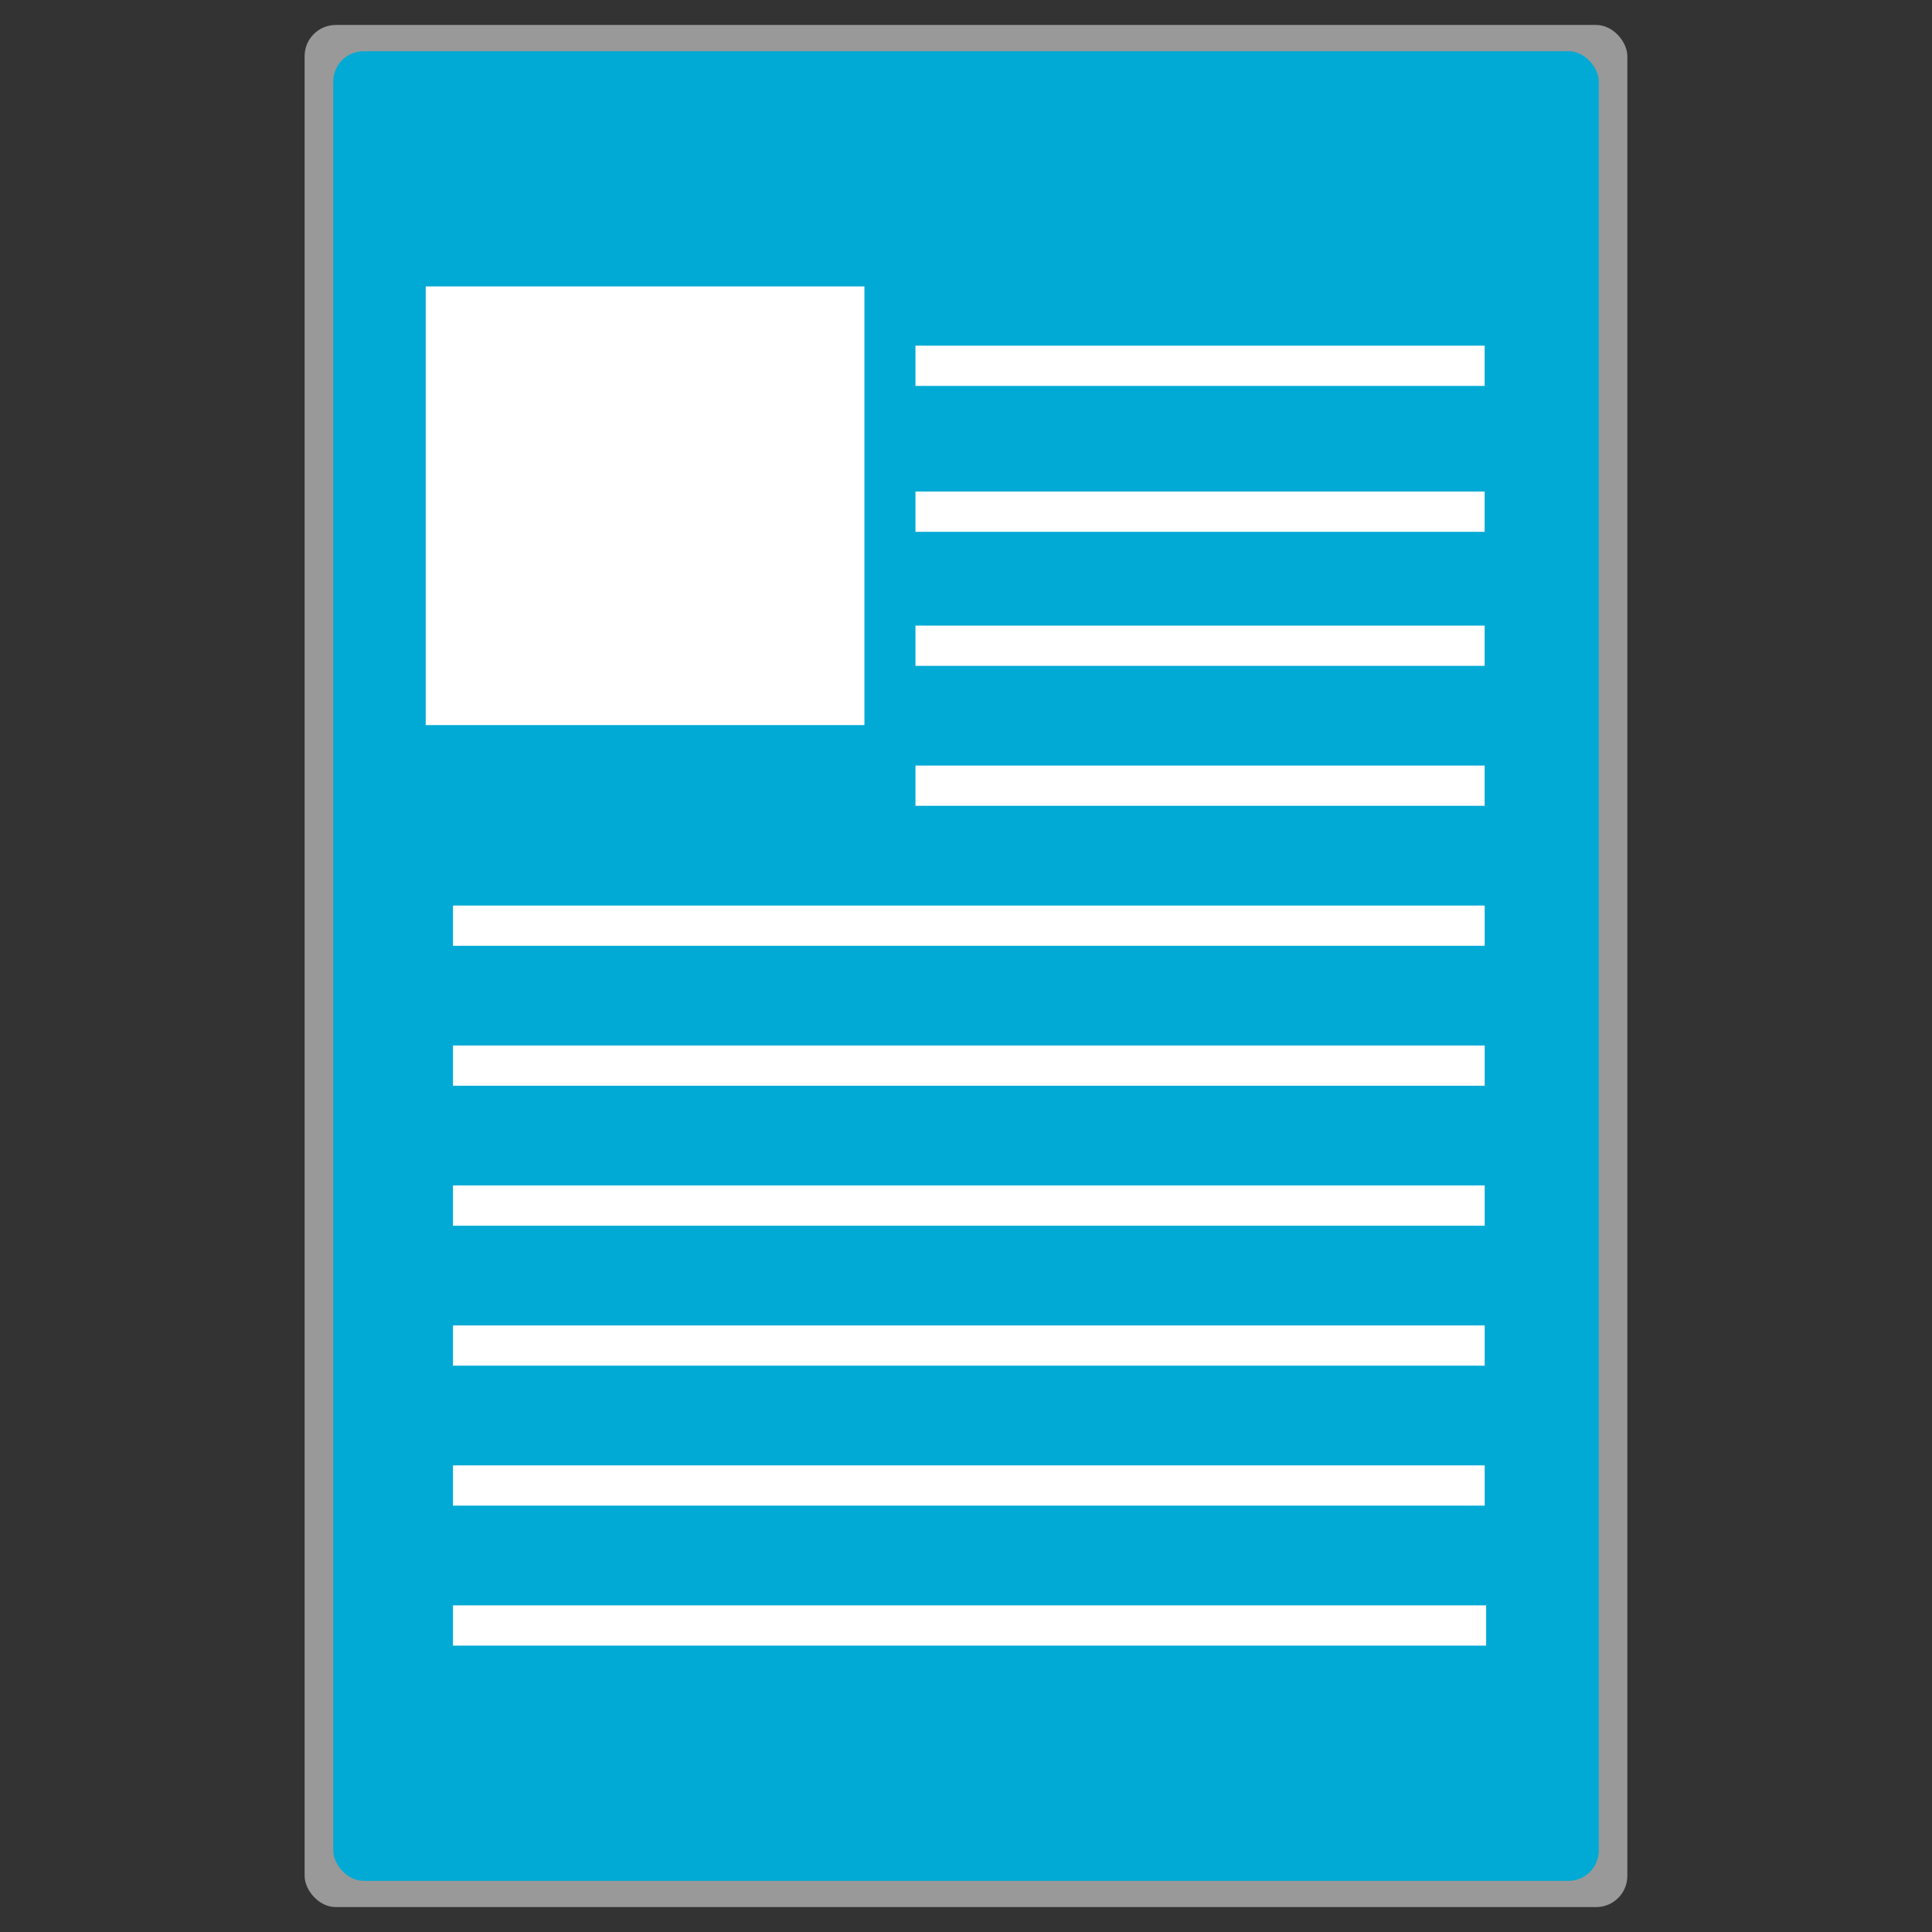 <?xml version="1.0" encoding="UTF-8" standalone="no"?>
<!-- Created with Inkscape (http://www.inkscape.org/) -->

<svg
   xmlns:dc="http://purl.org/dc/elements/1.1/"
   xmlns:cc="http://creativecommons.org/ns#"
   xmlns:rdf="http://www.w3.org/1999/02/22-rdf-syntax-ns#"
   xmlns:svg="http://www.w3.org/2000/svg"
   xmlns="http://www.w3.org/2000/svg"
   xmlns:sodipodi="http://sodipodi.sourceforge.net/DTD/sodipodi-0.dtd"
   xmlns:inkscape="http://www.inkscape.org/namespaces/inkscape"
   width="48"
   height="48"
   id="svg6390"
   version="1.1"
   inkscape:version="0.48.2 r9819"
   sodipodi:docname="Nuevo documento 1">
  <rect width="100%" height="100%" fill="#333333" stroke="none"/>
  <defs
     id="defs6392" />
  <sodipodi:namedview
     id="base"
     pagecolor="#ffffff"
     bordercolor="#666666"
     borderopacity="1.0"
     inkscape:pageopacity="0.0"
     inkscape:pageshadow="2"
     inkscape:zoom="0.35"
     inkscape:cx="65.42857"
     inkscape:cy="29.71429"
     inkscape:document-units="px"
     inkscape:current-layer="layer1"
     showgrid="false"
     fit-margin-top="0"
     fit-margin-left="0"
     fit-margin-right="0"
     fit-margin-bottom="0"
     inkscape:window-width="440"
     inkscape:window-height="375"
     inkscape:window-x="565"
     inkscape:window-y="219"
     inkscape:window-maximized="0" />
  <g
     inkscape:label="Capa 1"
     inkscape:groupmode="layer"
     id="layer1"
     transform="translate(-284.571,-514.076)">
    <g
       transform="translate(284.571,-490.286)"
       id="g6398">
      <rect
         y="1004.362"
         x="0"
         height="48"
         width="48"
         id="rect4543"
         style="opacity:0.356;fill:none;stroke:none" />
      <g
         transform="translate(6.338,-1.1444092e-5)"
         id="g10125">
        <rect
           ry="0.775"
           y="1004.982"
           x="1.23"
           height="46.761"
           width="32.863"
           id="rect6355"
           style="fill:#999999;fill-rule:evenodd;stroke:none" />
      </g>
      <rect
         ry="0.753"
         y="1005.634"
         x="8.28"
         height="45.457"
         width="31.441"
         id="rect6353"
         style="fill:#00aad4;fill-opacity:1;fill-rule:evenodd;stroke:none" />
      <g
         style="fill:#ffffff;stroke:#ffffff"
         transform="translate(6.497,0.121)"
         id="g10060">
        <rect
           style="fill:#ffffff;stroke:#ffffff"
           id="rect9904"
           width="9.899"
           height="9.899"
           x="4.58"
           y="1011.857" />
        <path
           style="fill:#ffffff;stroke:#ffffff;stroke-width:1px;stroke-linecap:butt;stroke-linejoin:miter;stroke-opacity:1"
           d="m 16.247,1013.329 14.142,0"
           id="path9906"
           inkscape:connector-curvature="0" />
        <path
           inkscape:connector-curvature="0"
           id="path9908"
           d="m 16.247,1020.284 14.142,0"
           style="fill:#ffffff;stroke:#ffffff;stroke-width:1px;stroke-linecap:butt;stroke-linejoin:miter;stroke-opacity:1" />
        <path
           style="fill:#ffffff;stroke:#ffffff;stroke-width:1px;stroke-linecap:butt;stroke-linejoin:miter;stroke-opacity:1"
           d="m 16.247,1023.761 14.142,0"
           id="path9910"
           inkscape:connector-curvature="0" />
        <path
           inkscape:connector-curvature="0"
           id="path9912"
           d="m 4.757,1027.239 25.633,0"
           style="fill:#ffffff;stroke:#ffffff;stroke-width:1px;stroke-linecap:butt;stroke-linejoin:miter;stroke-opacity:1"
           sodipodi:nodetypes="cc" />
        <path
           sodipodi:nodetypes="cc"
           style="fill:#ffffff;stroke:#ffffff;stroke-width:1px;stroke-linecap:butt;stroke-linejoin:miter;stroke-opacity:1"
           d="m 4.757,1030.716 25.633,0"
           id="path9914"
           inkscape:connector-curvature="0" />
        <path
           inkscape:connector-curvature="0"
           id="path9916"
           d="m 4.757,1034.193 25.633,0"
           style="fill:#ffffff;stroke:#ffffff;stroke-width:1px;stroke-linecap:butt;stroke-linejoin:miter;stroke-opacity:1"
           sodipodi:nodetypes="cc" />
        <path
           sodipodi:nodetypes="cc"
           style="fill:#ffffff;stroke:#ffffff;stroke-width:1px;stroke-linecap:butt;stroke-linejoin:miter;stroke-opacity:1"
           d="m 4.757,1037.671 25.633,0"
           id="path9918"
           inkscape:connector-curvature="0" />
        <path
           inkscape:connector-curvature="0"
           id="path9920"
           d="m 4.757,1041.148 25.633,0"
           style="fill:#ffffff;stroke:#ffffff;stroke-width:1px;stroke-linecap:butt;stroke-linejoin:miter;stroke-opacity:1"
           sodipodi:nodetypes="cc" />
        <path
           sodipodi:nodetypes="cc"
           style="fill:#ffffff;stroke:#ffffff;stroke-width:1px;stroke-linecap:butt;stroke-linejoin:miter;stroke-opacity:1"
           d="m 4.757,1044.626 25.669,0"
           id="path9922"
           inkscape:connector-curvature="0" />
        <path
           inkscape:connector-curvature="0"
           id="path9973"
           d="m 16.247,1016.954 14.142,0"
           style="fill:#ffffff;stroke:#ffffff;stroke-width:1px;stroke-linecap:butt;stroke-linejoin:miter;stroke-opacity:1" />
      </g>
    </g>
  </g>
</svg>
